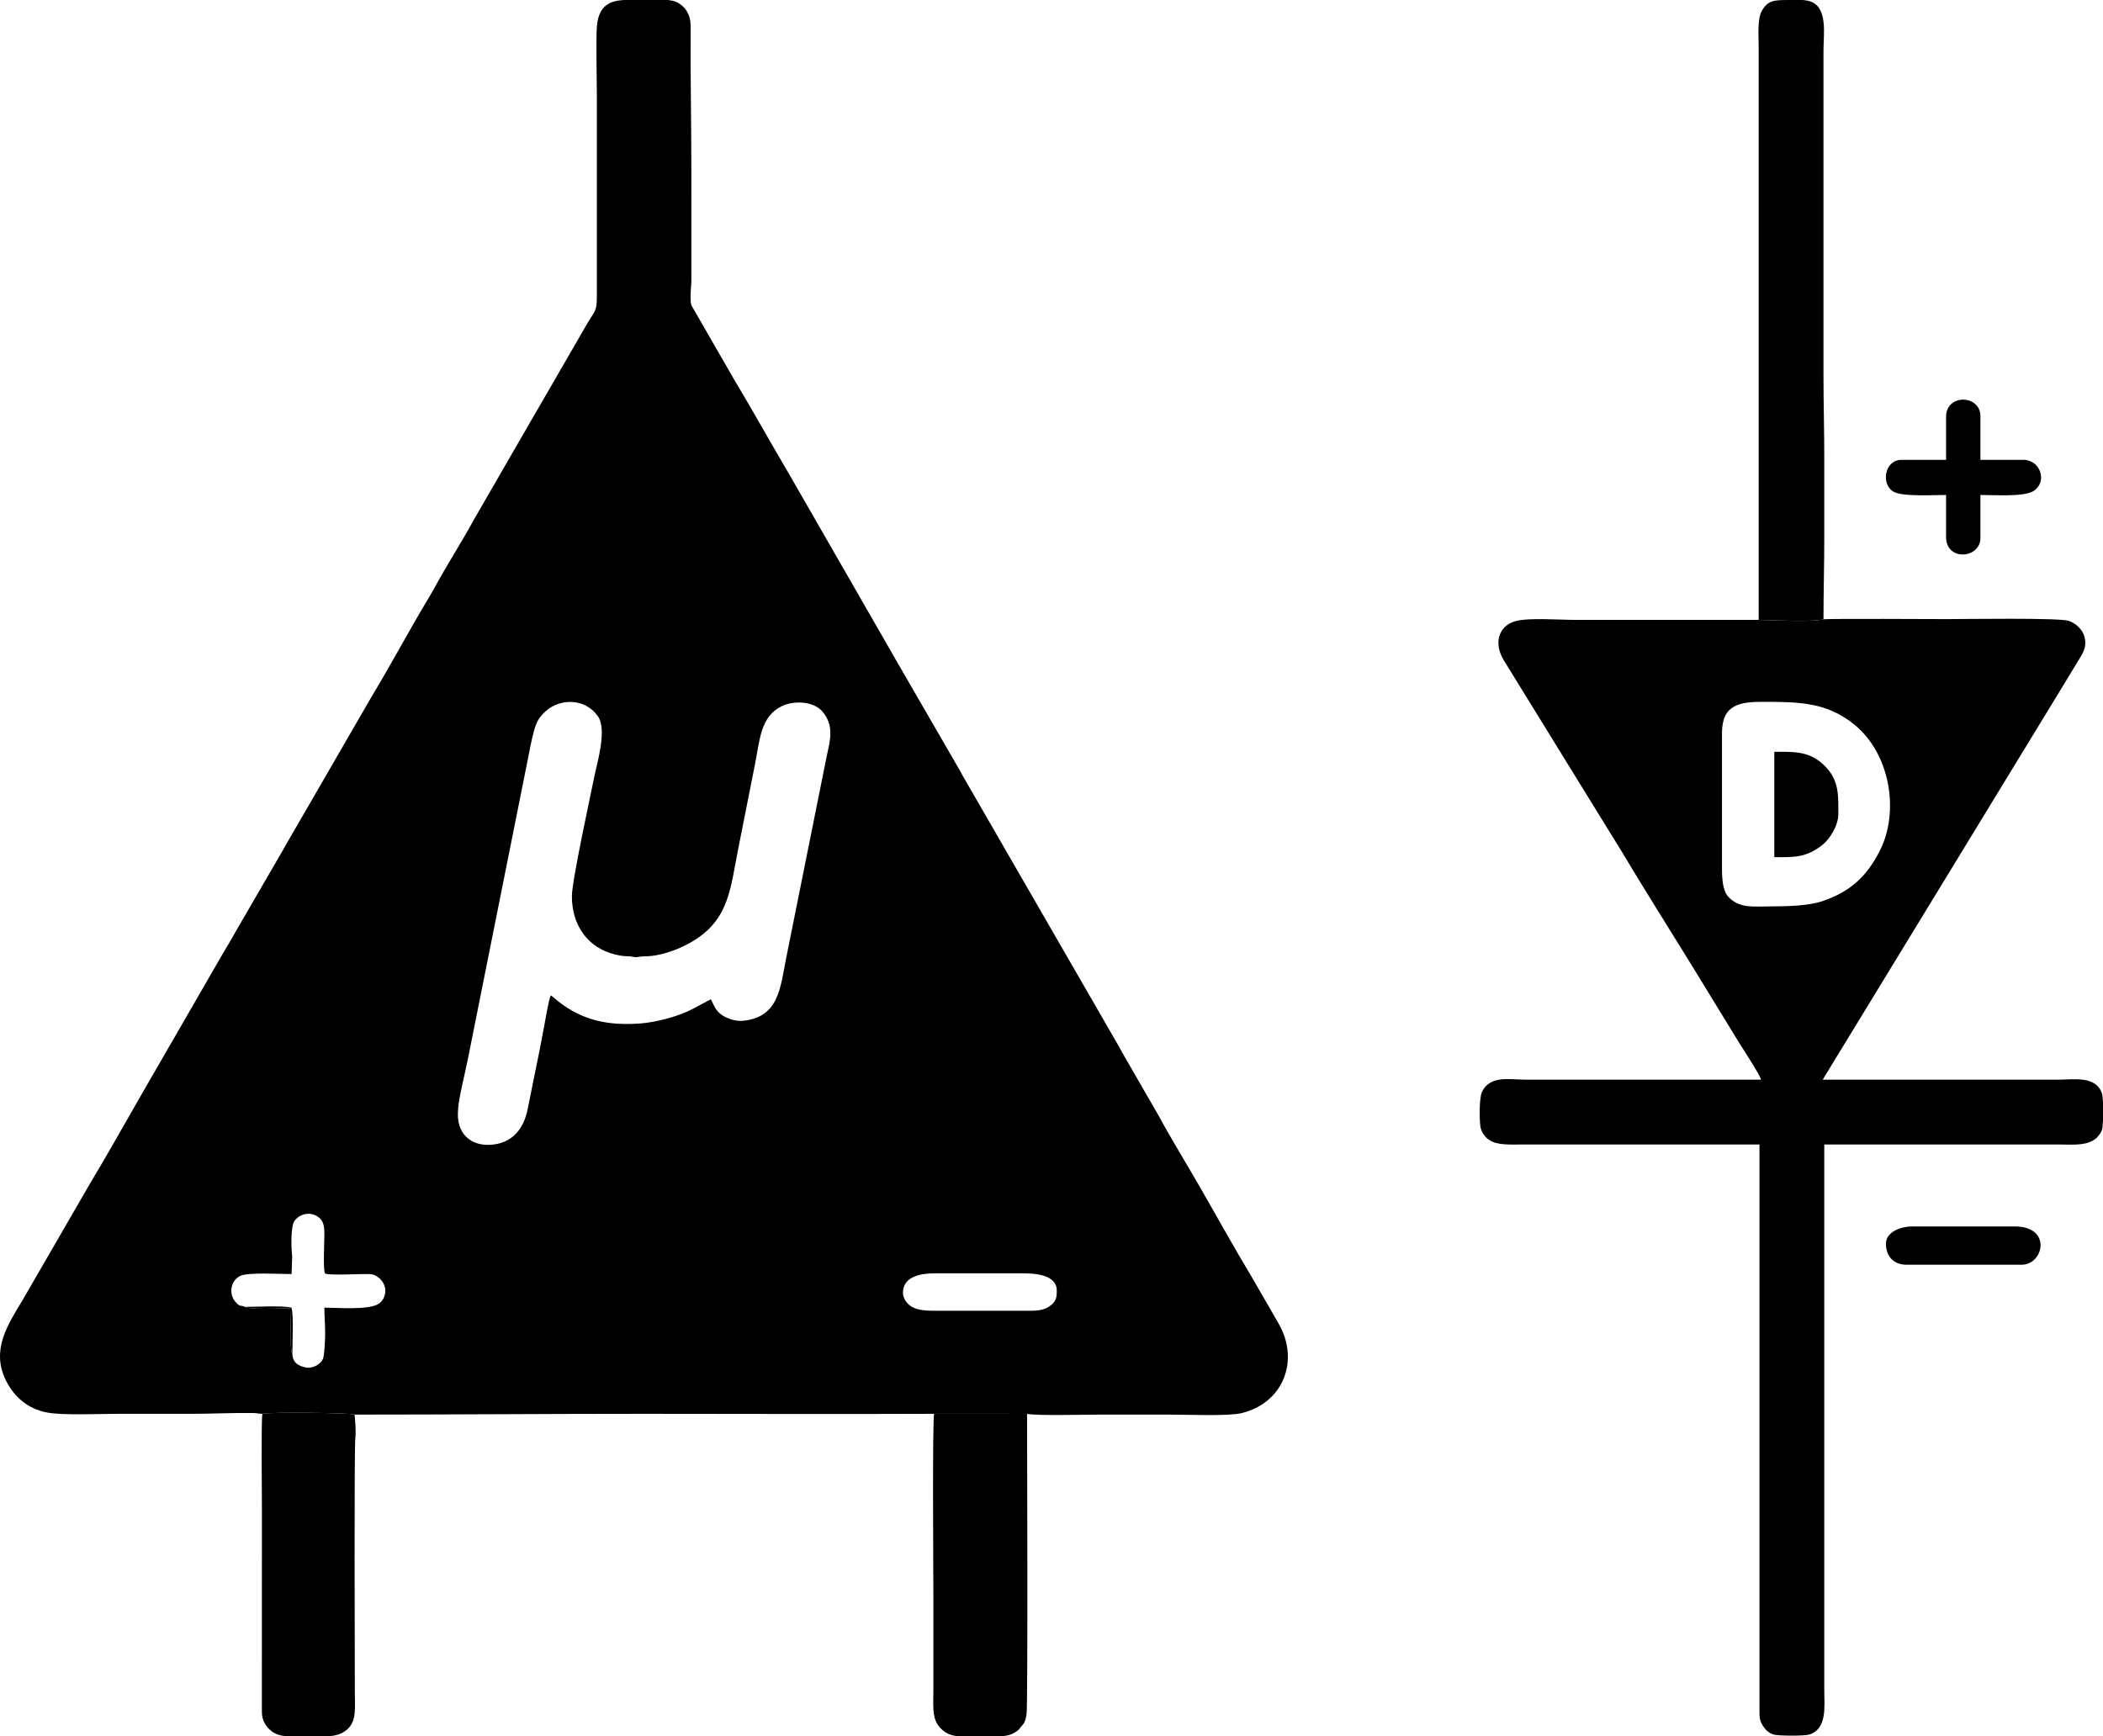 <?xml version="1.0" encoding="UTF-8" standalone="no"?>
<!-- Creator: CorelDRAW 2021 (64-Bit) -->

<svg
   xml:space="preserve"
   width="16.852mm"
   height="13.915mm"
   version="1.1"
   style="clip-rule:evenodd;fill-rule:evenodd;image-rendering:optimizeQuality;shape-rendering:geometricPrecision;text-rendering:geometricPrecision"
   viewBox="0 0 1685.17 1391.46"
   id="svg9"
   sodipodi:docname="logo_black.svg"
   inkscape:version="1.3 (0e150ed6c4, 2023-07-21)"
   xmlns:inkscape="http://www.inkscape.org/namespaces/inkscape"
   xmlns:sodipodi="http://sodipodi.sourceforge.net/DTD/sodipodi-0.dtd"
   xmlns="http://www.w3.org/2000/svg"
   xmlns:svg="http://www.w3.org/2000/svg"><sodipodi:namedview
   id="namedview9"
   pagecolor="#ffffff"
   bordercolor="#000000"
   borderopacity="0.25"
   inkscape:showpageshadow="2"
   inkscape:pageopacity="0.0"
   inkscape:pagecheckerboard="0"
   inkscape:deskcolor="#d1d1d1"
   inkscape:document-units="mm"
   inkscape:zoom="3.0520834"
   inkscape:cx="42.430033"
   inkscape:cy="61.597268"
   inkscape:window-width="1536"
   inkscape:window-height="790"
   inkscape:window-x="0"
   inkscape:window-y="0"
   inkscape:window-maximized="1"
   inkscape:current-layer="Layer_x0020_1" />&#10; <defs
   id="defs1">&#10;  <style
   type="text/css"
   id="style1">&#10;   <![CDATA[
    .fil0 {fill:#FEFEFE}
    .fil1 {fill:black}
   ]]>&#10;  </style>&#10; </defs>&#10; <g
   id="Layer_x0020_1"
   inkscape:label="Layer 1"
   inkscape:groupmode="layer"
   transform="translate(-390.79,-566.72)">&#10;  &#10;  &#10;  <g
   id="_2099306310240">&#10;   <path
   class="fil1"
   d="m 1114.33,1602.81 c 0,-13.32 14.7,-15.64 25.65,-15.64 h 70.08 c 9.67,0 27.53,0.96 27.53,13.76 0,5.54 -0.14,9.1 -6.74,13.29 -3.32,2.1 -8.1,2.97 -13.29,2.97 h -79.46 c -5.96,0 -11.83,-0.7 -15.96,-2.79 -3.64,-1.85 -7.81,-6.44 -7.81,-11.59 z M 890.36,566.72 h 16.25 19.36 c 3.08,0.31 5.85,0.93 7.93,2.11 5.95,3.38 10.32,9.31 10.27,18.52 -0.21,38.45 0.61,77.56 0.61,115.77 l 0.01,87.59 c 0.02,5.27 -0.64,8.26 -0.65,13.77 -0.01,2.8 0.1,4.69 0.65,6.87 l 34.52,59.95 c 14.59,24.26 28.35,49.18 42.78,73.58 l 79.7,138.66 c 1.8,3.15 3.3,5.95 5.23,9.16 l 53.18,91.97 c 1.08,1.93 1.51,2.95 2.66,4.85 l 124.75,216.23 c 0.97,1.68 1.59,3.13 2.65,4.87 l 29.29,50.79 c 10.06,18.62 21.32,36.75 31.87,55.09 14.22,24.69 27.84,49.44 42.54,73.83 l 21.28,36.91 c 17.18,29.55 4.05,63.75 -29.35,71.94 -10.69,2.63 -42.68,1.23 -56.96,1.23 -19.39,0 -38.79,0 -58.18,0 -10.77,0 -49.51,1.03 -56.94,-0.61 l -74.45,-0.02 c -77.56,0.34 -155.19,0 -232.75,0 -77.86,0 -153.81,0.63 -231.74,0.63 -2.09,-1.47 -70.01,-2.14 -73.81,-0.63 -3.4,0 -3.76,-0.6 -7.25,-0.65 -16.52,-0.2 -33.92,0.66 -50.07,0.65 -19.41,0 -38.8,0 -58.19,0 -15.8,0 -44.45,1.38 -57.13,-1.06 -15.28,-2.94 -26.18,-12.34 -32.76,-25.43 -12.42,-24.65 1.44,-45.02 13.43,-64.98 l 53.19,-91.97 c 14.58,-24.25 28.54,-49.27 42.63,-73.74 l 63.88,-110.67 c 3.51,-6.13 7.32,-12.16 10.82,-18.59 l 37.21,-64.14 c 1.89,-3.12 3.35,-6.04 5.23,-9.16 l 66.72,-115.35 c 15.57,-25.71 29.62,-52.42 45.12,-78.12 1.84,-3.06 3.47,-5.85 5.26,-9.14 10.24,-18.75 21.87,-36.75 32.1,-55.49 l 37.33,-64.66 c 1.94,-3.22 3.4,-5.83 5.25,-9.14 l 5.31,-9.08 c 1.03,-1.71 1.65,-2.98 2.74,-4.77 l 39.88,-68.98 c 6.12,-10.21 7.31,-9.09 7.31,-22.09 V 643.67 c 0,-12.11 -0.86,-47.76 0.1,-56.83 1.68,-15.78 10.44,-19.42 21.19,-20.12 z M 625.07,1651.56 c -2.44,-3.97 -1.08,-29.87 -1,-36.44 -7.14,0.07 -32.33,1.47 -37.06,-1.05 -4.23,-1.84 -3.32,0.46 -7.17,-3.57 -5.95,-6.19 -4.6,-17.38 3.49,-21.27 6.23,-3 31.46,-1.44 41.11,-1.44 l 0.48,-14.2 c -0.7,-5.11 -1.45,-23.91 1.9,-28.47 4.02,-5.47 11.19,-7.06 16.6,-4.46 6.84,3.29 7.32,8.45 7.3,15.85 -0.01,4.48 -1.17,29 0.55,30.72 1.71,1.71 25.7,0.57 30.11,0.56 6.76,-0.01 8.68,-0.36 12.81,2.83 2.68,2.07 5.28,5.95 5.38,10.32 0.11,4.71 -2.36,8.65 -5.14,10.54 -7.93,5.4 -33.45,3.21 -43.71,3.21 0,7.41 0.61,12.92 0.63,20.65 0,4.45 -0.57,17.22 -1.7,20.21 -1.52,4.03 -7.73,8.18 -13.69,7.11 -6.14,-1.11 -10.89,-4.16 -10.89,-11.1 z m 335.35,-284 -13.9,7.38 c -11.27,6.15 -29.48,11.02 -42.45,11.98 -25.49,1.89 -46.06,-2.08 -66.01,-17.75 -1.99,-1.56 -4.05,-3.5 -5.9,-4.74 -1.74,3.64 -3.9,17.21 -4.84,22.06 -1.51,7.82 -2.9,15.75 -4.39,23.14 -3.13,15.6 -6.18,30.08 -9.27,45.78 -2.9,14.66 -10.87,25.9 -26.09,28.36 -17.3,2.79 -29.86,-6.69 -29.86,-23.61 0,-8.38 1.75,-15.78 3.28,-23 1.43,-6.76 3.28,-14.53 4.7,-21.58 2.95,-14.77 5.88,-29.45 8.75,-43.8 l 39.42,-197.08 c 1.49,-7.44 2.74,-14.59 4.66,-21.62 2.16,-7.9 4.15,-11.55 9.73,-16.55 10.86,-9.73 30.7,-10.86 41.46,3.9 7.87,10.78 -0.49,37.75 -2.57,48.14 -3.07,15.43 -18.08,83.96 -18.08,96.4 0,24.02 13.28,41.3 34.14,46.57 4.23,1.06 6.57,1.47 11.53,1.6 3.14,0.08 3.33,0.77 6.2,0.62 2.36,-0.12 3.04,-0.6 6.31,-0.61 13.8,-0.04 29.65,-6.29 40.55,-13.26 27.52,-17.59 28.37,-42.01 34.68,-73.55 l 13.35,-67.36 c 3.84,-19.17 4.29,-37.94 21.31,-46.27 9.86,-4.83 25.62,-4.02 32.59,4.15 10,11.72 6.1,23.63 3.35,36.8 l -32.22,160.48 c -4.8,24 -5.77,48.02 -35.04,50.69 -5.7,0.52 -12.62,-1.99 -16.28,-4.48 -5.5,-3.76 -6.12,-7.14 -9.11,-12.79 z"
   id="path1" />&#10;   <path
   class="fil1"
   d="m 1810.69,1293.11 c -14.59,0 -25.93,1.92 -34.9,-7.65 -4.6,-4.9 -5.14,-14.31 -5.14,-23.64 v -107.61 c 0,-23.11 14.52,-25.03 33.16,-25.03 28.93,0 50.84,0.42 72.67,18.05 28.95,23.39 36.55,69.62 20.76,101.04 -10.46,20.79 -23.85,33.31 -46.74,40.86 -10.16,3.34 -26.48,3.98 -39.81,3.98 z m 265.27,157.19 v 14.69 c -0.17,3.44 -0.46,6.24 -0.88,7.43 -0.74,2.11 -1.8,3.35 -3.11,5.01 -1.26,1.61 -2.54,2.42 -4.15,3.36 -7.25,4.2 -16.99,3.14 -28.14,3.14 -62.36,0 -124.71,0 -187.07,0 v 437.96 c 0,12.23 2.51,30.33 -12,34.93 -3.64,1.16 -25.12,1.24 -29.04,-0.15 -3.99,-1.42 -6.49,-4.03 -8.38,-7.26 -2.56,-4.42 -2.53,-6.34 -2.51,-13.13 v -452.35 c -62.99,0 -125.97,0 -188.95,0 -10.65,0 -21.2,0.81 -27.64,-3.64 -3.16,-2.17 -5.47,-5.23 -6.67,-8.98 -1.17,-3.69 -1.61,-24.34 0.91,-29.54 6.59,-13.58 22.01,-9.76 35.9,-9.77 h 187.7 c -0.26,-3.03 -16.42,-27.68 -18.42,-31.01 l -37.53,-61.32 c -18.12,-29.45 -38.98,-62.43 -56.47,-91.81 -3.17,-5.32 -6.48,-10.35 -9.56,-15.47 l -84.46,-137.02 c -8.03,-13.88 -3.48,-27.29 9.74,-30.87 10.71,-2.9 34.75,-1.01 47.17,-1.01 l 147.65,0.01 c 10.75,0.21 43.87,1.91 51.93,-0.48 6.62,-0.63 89.83,-0.15 98.86,-0.15 14.63,0 89.46,-1.17 97.49,1.36 5.38,1.69 11.04,6.64 12.66,12.36 2.45,8.68 -1.38,13.82 -4.39,18.84 -6.2,10.38 -12.42,20.34 -18.68,30.75 L 1851.35,1432 c 62.57,0 125.13,0 187.7,0 13.82,0 30.96,-3.39 36.03,10.89 0.42,1.19 0.71,3.98 0.88,7.41 z"
   id="path2" />&#10;   <path
   class="fil1"
   d="m 1800.05,1063.5 c 10.75,0.21 43.87,1.91 51.93,-0.48 0,-22.28 0.63,-42.54 0.63,-64.6 0,-21.9 0,-43.8 0,-65.69 0,-21.98 -0.63,-42.22 -0.63,-64.44 V 606.76 c 0,-12.5 3.56,-33.51 -10.06,-38.73 -2.3,-0.88 -4.71,-1.21 -7.33,-1.31 h -7.98 -0.28 -0.63 -2.37 c -11.24,0.02 -16.04,0.45 -20.78,8.76 -3.7,6.51 -2.5,19.91 -2.5,30.03 z"
   id="path3" />&#10;   <path
   class="fil1"
   d="m 1213.81,1699.8 -74.45,-0.02 c -1.56,3.26 -0.63,131.96 -0.63,147.03 0,24.61 0,49.22 0,73.83 0,13.83 -1.42,23.83 5.77,31.14 4.4,4.48 8.78,5.96 14.35,6.4 h 16.45 0.35 0.32 17.37 c 5.39,-0.42 9.93,-1.74 13.84,-5.39 l 3.95,-4.8 c 1.33,-2.43 1.63,-4.02 2.24,-7.15 1.18,-6.06 0.44,-226.95 0.44,-241.04 z"
   id="path4" />&#10;   <path
   class="fil1"
   d="m 674.87,1700.41 c -2.09,-1.47 -70.01,-2.14 -73.81,-0.63 -1.07,4.42 -0.4,63.97 -0.4,73.83 l -0.02,165.2 c 0.05,5.91 2.48,10.18 5.48,13.29 4.05,4.21 8.65,5.64 14.28,6.08 h 16.84 0.34 0.65 15.39 c 6.03,-0.35 11.05,-1.59 15.41,-5.47 7.67,-6.81 6.09,-17.04 6.09,-30.82 0,-18.62 -0.63,-195.63 0.45,-203.51 0.52,-3.77 -0.11,-14.18 -0.7,-17.97 z"
   id="path5" />&#10;   <path
   class="fil1"
   d="m 1950.21,900.82 v 34.41 h -35.66 c -13.73,0 -16.65,19.45 -6.66,25.42 7.18,4.29 31.79,2.74 42.32,2.74 v 33.78 c 0,19.5 27.53,17.4 27.53,0.62 v -34.4 c 11.18,0 34.89,1.67 42.54,-3.14 6.76,-4.25 8.34,-13.42 2.35,-20.48 -1.83,-2.14 -6.11,-4.54 -9.86,-4.54 h -35.03 v -35.04 c 0,-17.16 -27.53,-18.22 -27.53,0.63 z"
   id="path6" />&#10;   <path
   class="fil1"
   d="m 1812.56,1253.69 c 16.42,0 25.39,0.4 38.44,-9.74 5.57,-4.32 12.86,-15.22 12.86,-24.67 0,-15.03 1.03,-27.79 -12.03,-39.9 -11.88,-11.01 -24.21,-10.15 -39.27,-10.15 z"
   id="path7" />&#10;   <path
   class="fil1"
   d="m 1902.03,1563.39 c 0,10.57 6.61,16.89 16.27,16.89 h 92.59 c 17.47,0 24.49,-30.66 -5.62,-30.66 h -81.96 c -9.74,0 -21.28,4.52 -21.28,13.77 z"
   id="path8" />&#10;   <path
   class="fil1"
   d="m 625.07,1651.56 c 0,-9.54 1.13,-29.3 -0.63,-36.87 -7.65,-1.78 -27.76,-0.62 -37.43,-0.62 4.73,2.52 29.92,1.12 37.06,1.05 -0.08,6.57 -1.44,32.47 1,36.44 z"
   id="path9" />&#10;  </g>&#10; </g>&#10;</svg>
